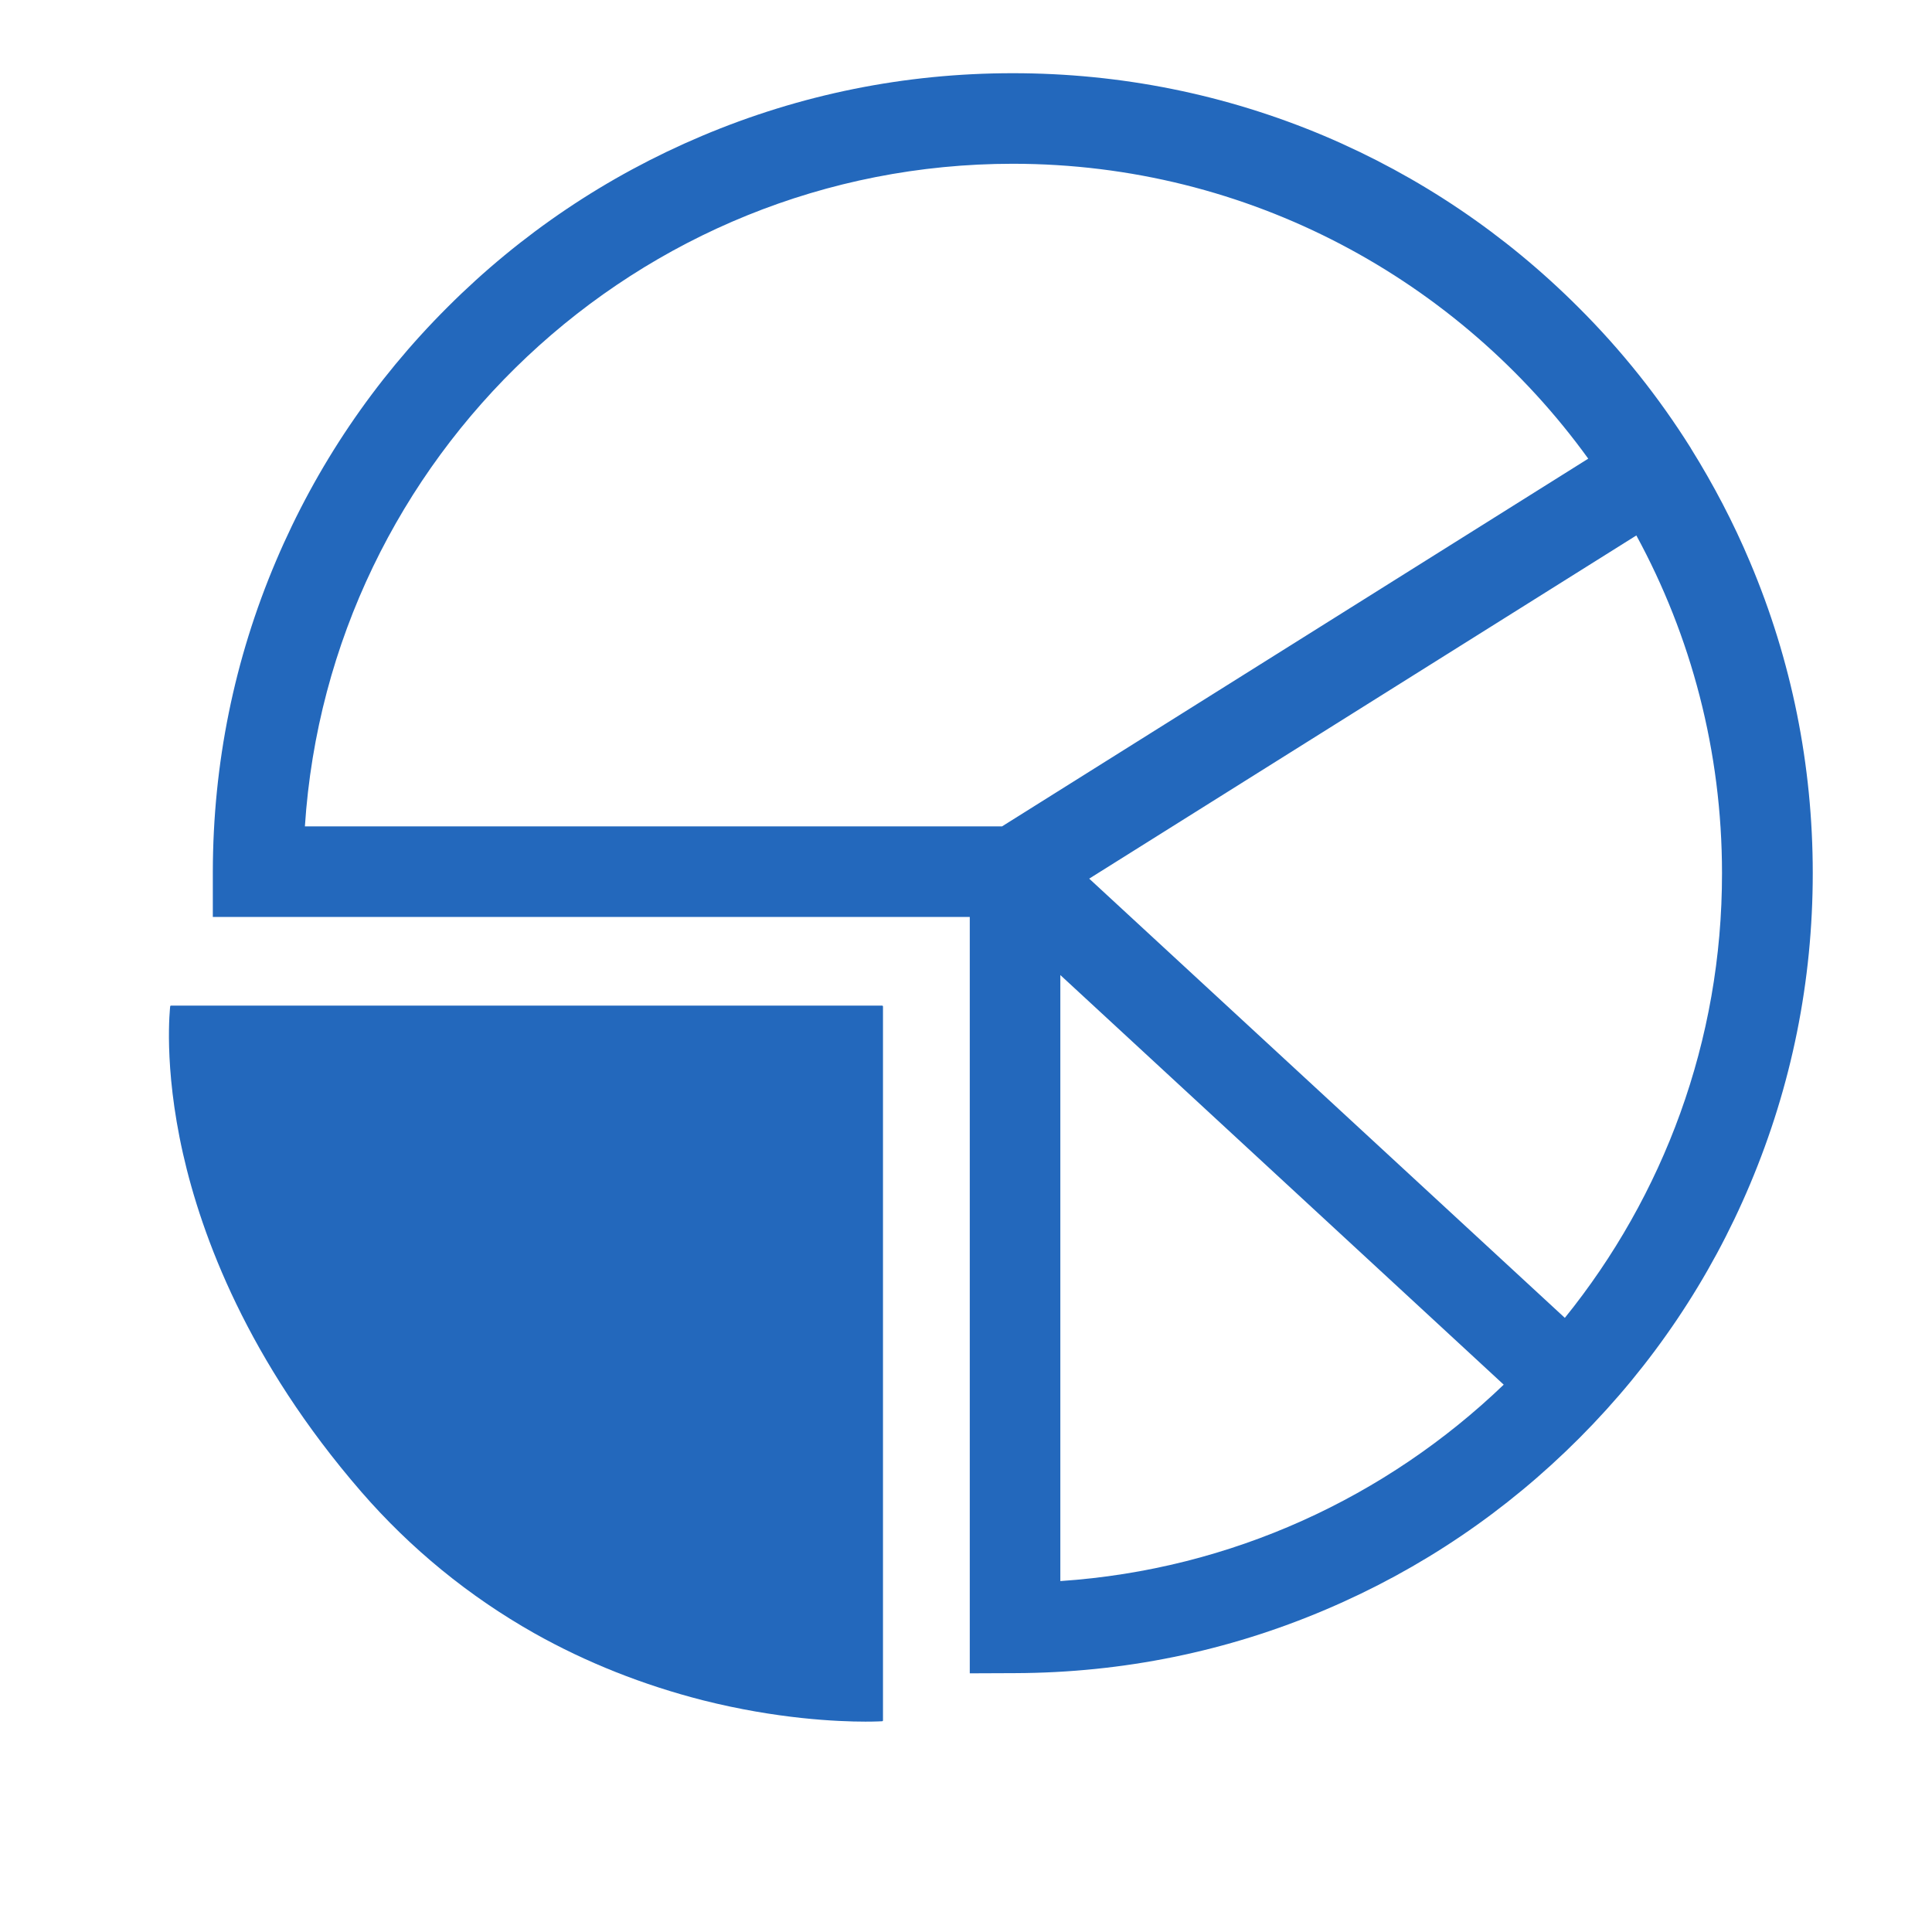 <?xml version="1.0" encoding="utf-8"?>
<!-- Generator: Adobe Illustrator 22.0.0, SVG Export Plug-In . SVG Version: 6.00 Build 0)  -->
<svg version="1.1" id="Ebene_1" xmlns="http://www.w3.org/2000/svg" xmlns:xlink="http://www.w3.org/1999/xlink" x="0px" y="0px"
	 viewBox="0 0 1024 1024" style="enable-background:new 0 0 1024 1024;" xml:space="preserve">
<style type="text/css">
	.st0{display:none;}
	.st1{fill:#2368BC;}
</style>
<g id="HG" class="st0">
</g>
<g>
	<path class="st1" d="M467.5,533H90.7c-0.3,0-0.5,0.2-0.5,0.4c0,0.3-3.8,31.2,6.8,78.1c9.8,43.3,34.1,109.5,94.5,179.2
		c26.2,30.2,57.1,55.4,91.6,74.9c27.7,15.6,57.8,27.5,89.5,35.6c39.2,9.9,71.3,11.3,86.1,11.3c5.6,0,8.7-0.2,8.8-0.2
		c0.3,0,0.5-0.2,0.5-0.5V533.5C468,533.2,467.8,533,467.5,533z"/>
	<path class="st1" d="M927.5,297.8c-8.8-20.9-19.3-40.9-31.2-60c-0.1-0.1-0.1-0.2-0.2-0.4c-0.1-0.1-0.1-0.2-0.2-0.3
		c-16.8-26.7-36.6-51.6-59.3-74.2c-38.9-38.9-84.3-69.5-134.8-90.9C649.6,50,594,38.8,536.8,38.8c-57.2,0-112.6,11.2-164.9,33.3
		c-50.4,21.3-95.8,51.8-134.7,90.7c-38.9,38.8-69.5,84.1-90.9,134.5c-22.2,52.2-33.4,107.6-33.5,164.7l0,24H514v400.9l24.1-0.1
		c57.1-0.2,112.5-11.5,164.6-33.7c50.4-21.4,95.6-52,134.4-90.9c38.8-38.9,69.3-84.2,90.5-134.6c22-52.2,33.2-107.6,33.2-164.8
		C960.8,405.6,949.6,350,927.5,297.8z M536.8,86.8c125.4,0,236.6,61.7,305,156.3L531.1,438H161.6C174.4,242.2,337.9,86.8,536.8,86.8
		z M562,838V516.8l235,217.1C735,793.4,652.9,831.9,562,838z M829.4,698.5L577.3,465.7l290-181.9c29,53.3,45.4,114.3,45.4,179
		C912.8,551.9,881.5,634,829.4,698.5z"/>
</g>
</svg>

